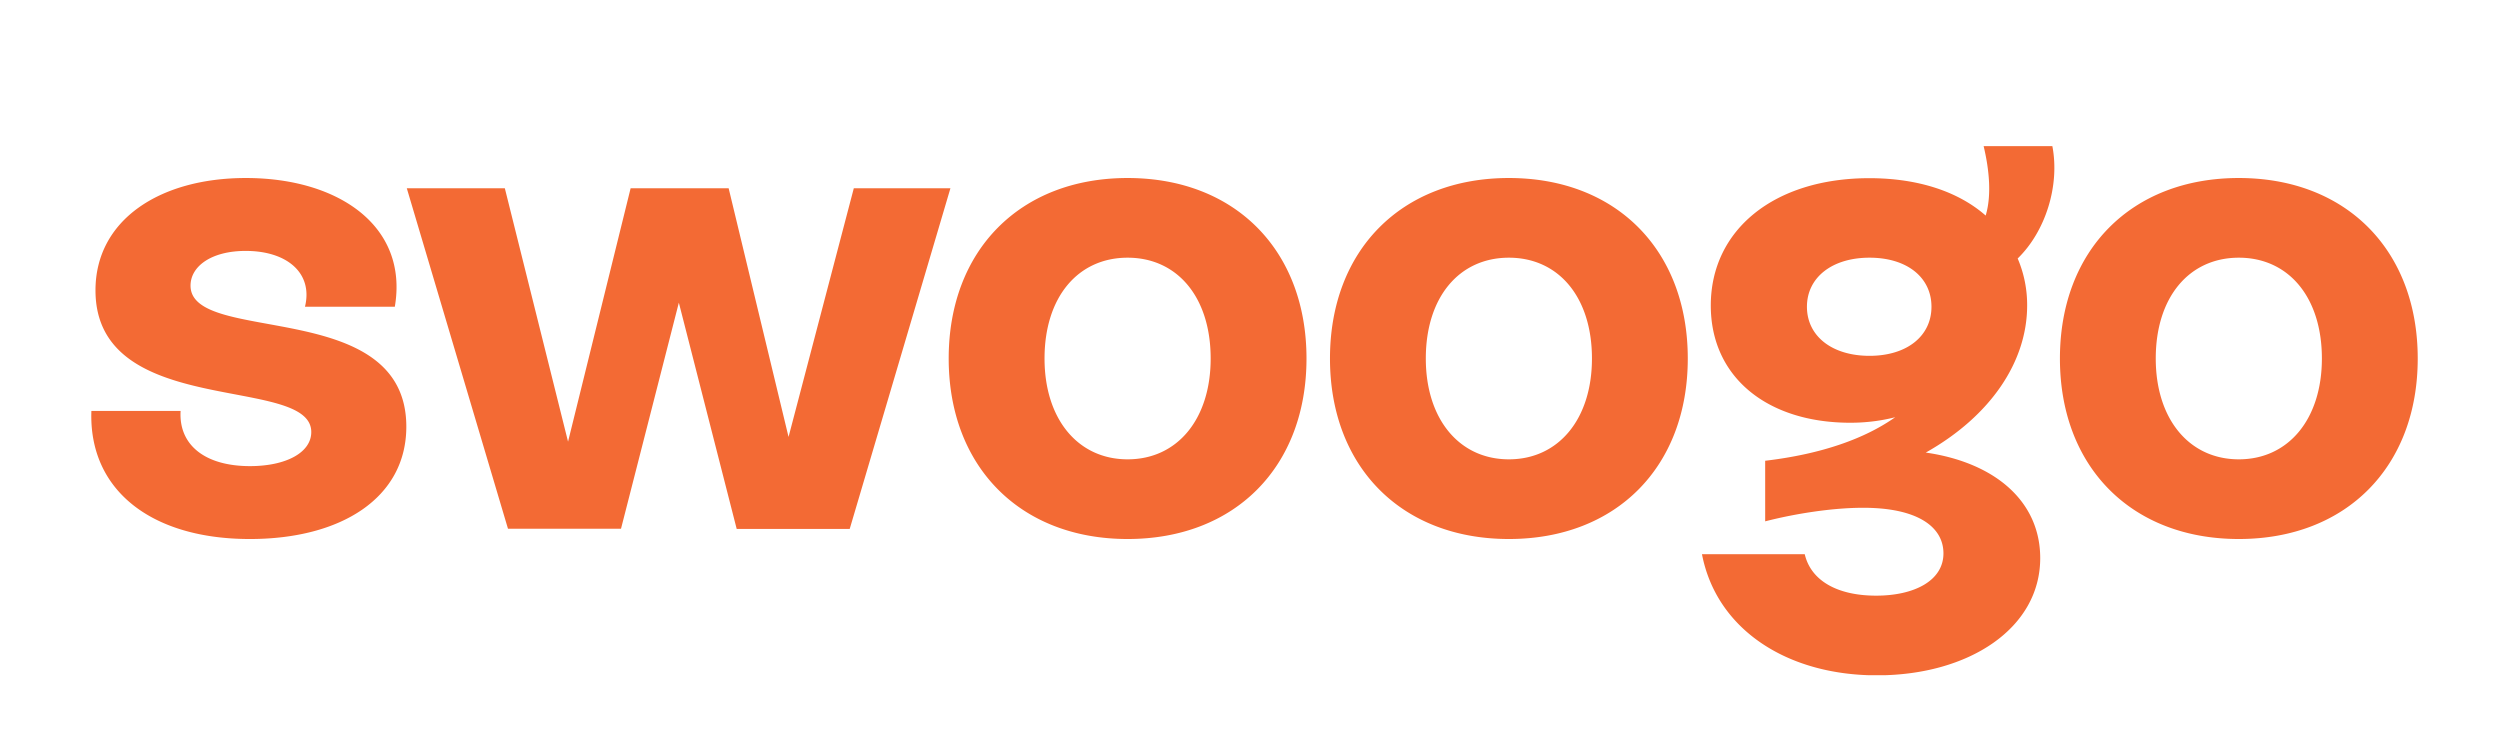 <svg xmlns="http://www.w3.org/2000/svg" fill="none" viewBox="0 0 274 81"><g fill="#F36A34" clip-path="url(#a)"><path d="M10.017 45.035h9.778c-.225 3.735 2.678 6.052 7.601 6.052 3.956 0 6.72-1.487 6.72-3.735 0-6.347-23.65-1.349-23.65-15.53 0-7.694 7.014-12.312 16.481-12.312 10.21 0 17.828 5.31 16.325 14.111h-9.847c.899-3.666-1.935-6.121-6.495-6.121-3.8 0-6.047 1.712-6.047 3.804 0 6.571 23.65 1.193 23.65 15.46 0 7.764-7.083 12.312-17.154 12.312-10.815 0-17.673-5.378-17.362-14.041ZM93.578 20.634h10.589L93.128 57.97H80.742l-6.34-24.798-6.34 24.78H55.676L44.585 20.634H55.33l6.928 27.773 6.858-27.772H79.86l6.565 27.253 7.152-27.253ZM103.977 39.293c0-11.863 7.826-19.783 19.608-19.783 11.781 0 19.607 7.92 19.607 19.783 0 11.863-7.826 19.783-19.607 19.783-11.765 0-19.608-7.92-19.608-19.783Zm28.712 0c0-6.727-3.663-11.05-9.104-11.05-5.442 0-9.104 4.323-9.104 11.05 0 6.64 3.662 11.05 9.104 11.05 5.459 0 9.104-4.41 9.104-11.05ZM145.766 39.293c0-11.863 7.826-19.783 19.608-19.783 11.781 0 19.607 7.92 19.607 19.783 0 11.863-7.826 19.783-19.607 19.783-11.782 0-19.608-7.92-19.608-19.783Zm28.712 0c0-6.727-3.663-11.05-9.104-11.05-5.442 0-9.105 4.323-9.105 11.05 0 6.64 3.663 11.05 9.105 11.05 5.441 0 9.104-4.41 9.104-11.05ZM223.608 61.169c0 7.695-7.825 12.848-17.897 12.848-9.916 0-17.603-5.084-19.175-13.28h11.263c.674 2.905 3.576 4.547 7.826 4.547 4.181 0 7.376-1.642 7.376-4.634 0-2.905-2.833-4.998-8.793-4.998-3.282 0-7.307.606-10.745 1.487V50.5c6.271-.744 10.97-2.456 14.252-4.773-1.485.38-3.127.606-4.923.606-9.104 0-15.289-4.998-15.289-12.849 0-8.283 6.928-13.955 17.379-13.955 5.373 0 9.778 1.487 12.749 4.098.674-2.248.38-5.084-.224-7.609h7.532c.829 4.323-.743 9.338-3.801 12.313a12.943 12.943 0 0 1 1.037 5.153c0 6.122-3.956 12.088-11.108 16.117 7.635 1.107 12.541 5.378 12.541 11.569Zm-18.709-22.17c4.095 0 6.79-2.161 6.79-5.378 0-3.216-2.678-5.378-6.79-5.378-4.094 0-6.858 2.162-6.858 5.378 0 3.217 2.747 5.378 6.858 5.378ZM225.768 39.293c0-11.863 7.826-19.783 19.607-19.783 11.782 0 19.608 7.92 19.608 19.783 0 11.863-7.826 19.783-19.608 19.783-11.781 0-19.607-7.92-19.607-19.783Zm28.711 0c0-6.727-3.662-11.05-9.104-11.05-5.441 0-9.104 4.323-9.104 11.05 0 6.64 3.663 11.05 9.104 11.05 5.442 0 9.104-4.41 9.104-11.05Z"/></g><defs><clipPath id="a"><path fill="#fff" d="M0 0h255v58H0z" transform="translate(10 16)"/></clipPath></defs></svg>